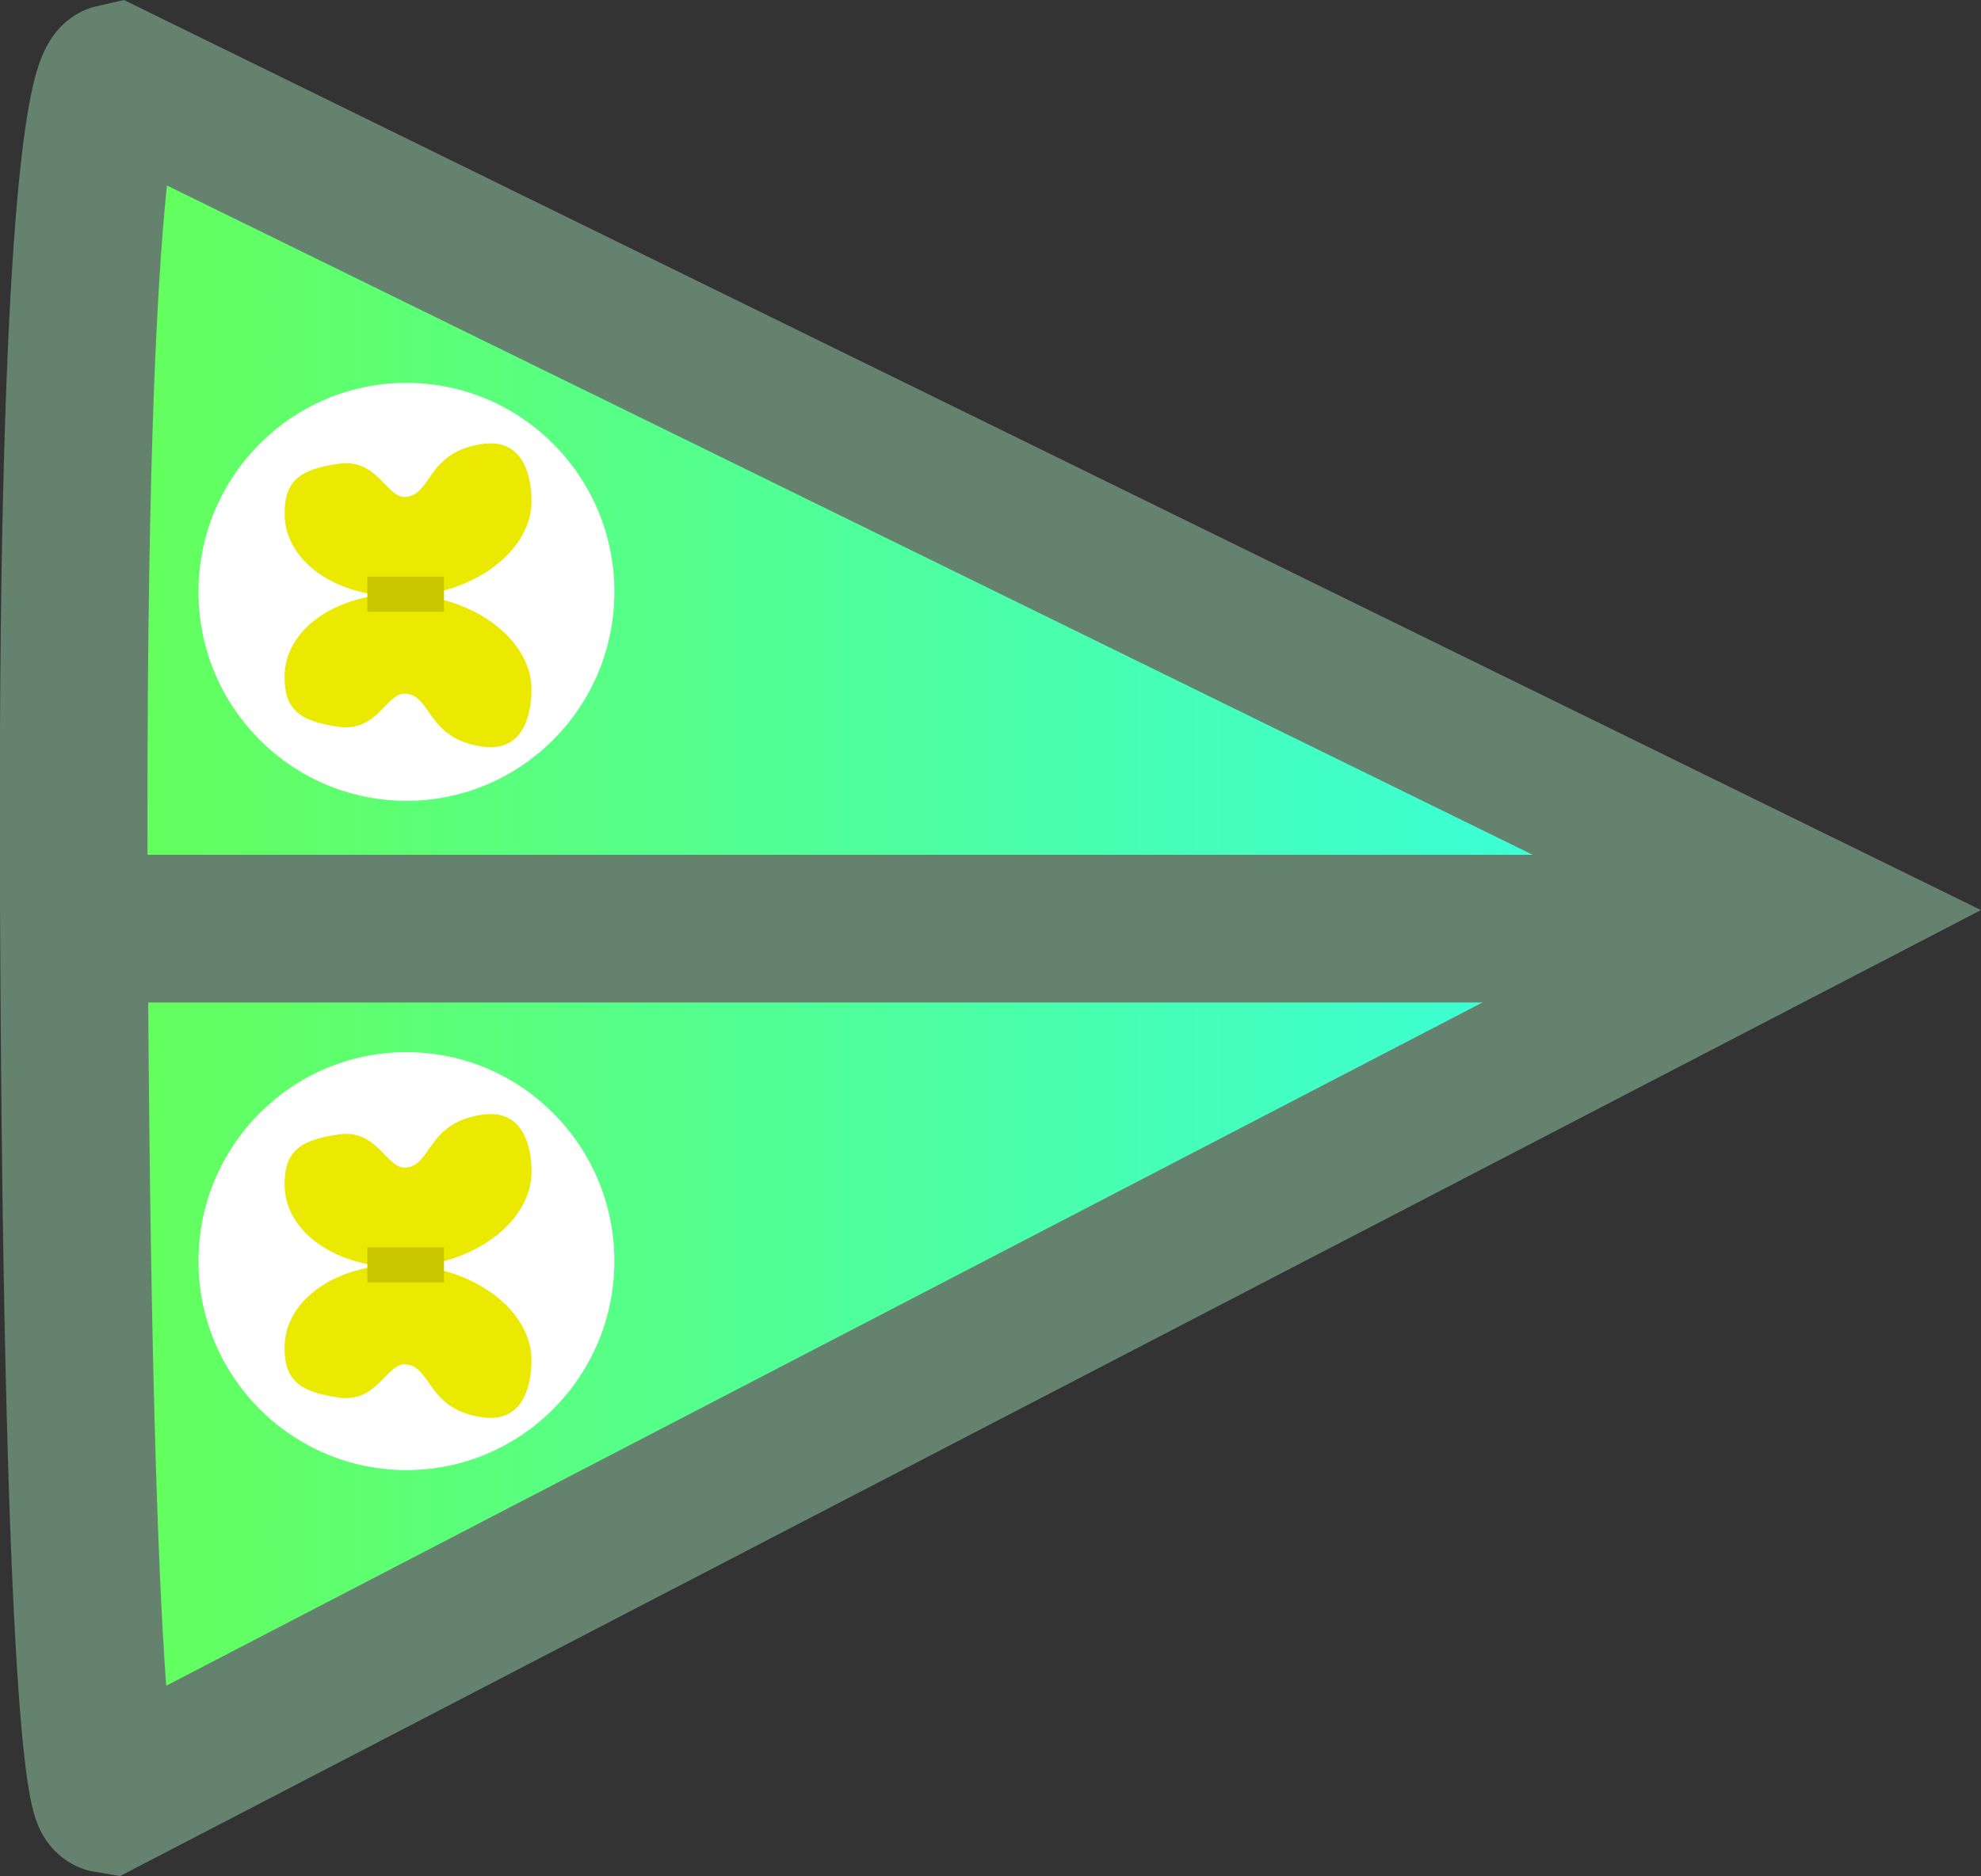<svg version="1.1" xmlns="http://www.w3.org/2000/svg" xmlns:xlink="http://www.w3.org/1999/xlink" width="67.075" height="63.536" viewBox="0,0,67.075,63.536"><rect x="0" y="0" width="67.075" height="63.536" fill="#333333" stroke="none"/><defs><linearGradient x1="208.957" y1="180.013" x2="267.988" y2="180.013" gradientUnits="userSpaceOnUse" id="color-1"><stop offset="0" stop-color="#66ff57"/><stop offset="1" stop-color="#33fff0"/></linearGradient></defs><g transform="translate(-206.463,-148.232)"><g data-paper-data="{&quot;isPaintingLayer&quot;:true}" fill-rule="nonzero" stroke-linejoin="miter" stroke-miterlimit="10" stroke-dasharray="" stroke-dashoffset="0" style="mix-blend-mode: normal"><path d="M267.988,179.117l-57.878,30.05c0,0 -1.028,-0.168 -1.148,-30.643c-0.108,-27.342 1.379,-27.664 1.379,-27.664z" fill="url(#color-1)" stroke="#65826f" stroke-width="5" stroke-linecap="round"/><path d="M209.895,179.682h53.578" fill="none" stroke="#65826f" stroke-width="5" stroke-linecap="round"/><path d="" fill="none" stroke="#46694f" stroke-width="5" stroke-linecap="round"/><path d="M225.203,163.274c1.275,1.28 2.063,3.049 2.063,5.002c0,1.952 -0.788,3.722 -2.063,5.002c-1.275,1.282 -3.036,2.075 -4.978,2.075c-1.942,0 -3.703,-0.793 -4.978,-2.075c-1.275,-1.28 -2.063,-3.049 -2.063,-5.002c0,-1.952 0.788,-3.722 2.063,-5.002c1.275,-1.282 3.036,-2.075 4.978,-2.075c1.942,0 3.703,0.793 4.978,2.075z" data-paper-data="{&quot;index&quot;:null}" fill="#ffffff" stroke="none" stroke-width="1" stroke-linecap="butt"/><path d="M225.203,185.94c1.275,1.28 2.063,3.049 2.063,5.002c0,1.952 -0.788,3.722 -2.063,5.002c-1.275,1.282 -3.036,2.075 -4.978,2.075c-1.942,0 -3.703,-0.793 -4.978,-2.075c-1.275,-1.28 -2.063,-3.049 -2.063,-5.002c0,-1.952 0.788,-3.722 2.063,-5.002c1.275,-1.282 3.036,-2.075 4.978,-2.075c1.942,0 3.703,0.793 4.978,2.075z" data-paper-data="{&quot;index&quot;:null}" fill="#ffffff" stroke="none" stroke-width="1" stroke-linecap="butt"/><g stroke="none" stroke-width="0" stroke-linecap="butt"><path d="M220.336,168.421c-2.309,0.143 -4.205,-1.088 -4.236,-2.75c-0.022,-1.199 0.573,-1.554 1.84,-1.735c1.302,-0.186 1.609,1.165 2.252,1.125c0.899,-0.056 0.718,-1.554 2.644,-1.798c1.231,-0.156 1.606,0.877 1.625,1.891c0.031,1.661 -1.815,3.124 -4.124,3.266z" fill="#ebe900"/><path d="M220.336,168.364c2.309,0.143 4.155,1.605 4.124,3.266c-0.019,1.015 -0.394,2.047 -1.625,1.891c-1.925,-0.244 -1.745,-1.742 -2.644,-1.798c-0.643,-0.04 -0.949,1.311 -2.252,1.125c-1.267,-0.181 -1.862,-0.536 -1.84,-1.735c0.031,-1.661 1.928,-2.892 4.236,-2.75z" data-paper-data="{&quot;index&quot;:null}" fill="#ebe900"/><path d="M218.901,167.759h2.595v1.191h-2.595z" fill="#cac600"/></g><g stroke="none" stroke-width="0" stroke-linecap="butt"><path d="M220.336,191.135c-2.309,0.143 -4.205,-1.088 -4.236,-2.75c-0.022,-1.199 0.573,-1.554 1.84,-1.735c1.302,-0.186 1.609,1.165 2.252,1.125c0.899,-0.056 0.718,-1.554 2.644,-1.798c1.231,-0.156 1.606,0.877 1.625,1.891c0.031,1.661 -1.815,3.124 -4.124,3.266z" fill="#ebe900"/><path d="M220.336,191.079c2.309,0.143 4.155,1.605 4.124,3.266c-0.019,1.015 -0.394,2.047 -1.625,1.891c-1.925,-0.244 -1.745,-1.742 -2.644,-1.798c-0.643,-0.04 -0.949,1.311 -2.252,1.125c-1.267,-0.181 -1.862,-0.536 -1.84,-1.735c0.031,-1.661 1.928,-2.892 4.236,-2.75z" data-paper-data="{&quot;index&quot;:null}" fill="#ebe900"/><path d="M218.901,190.473h2.595v1.191h-2.595z" fill="#cac600"/></g></g></g></svg>